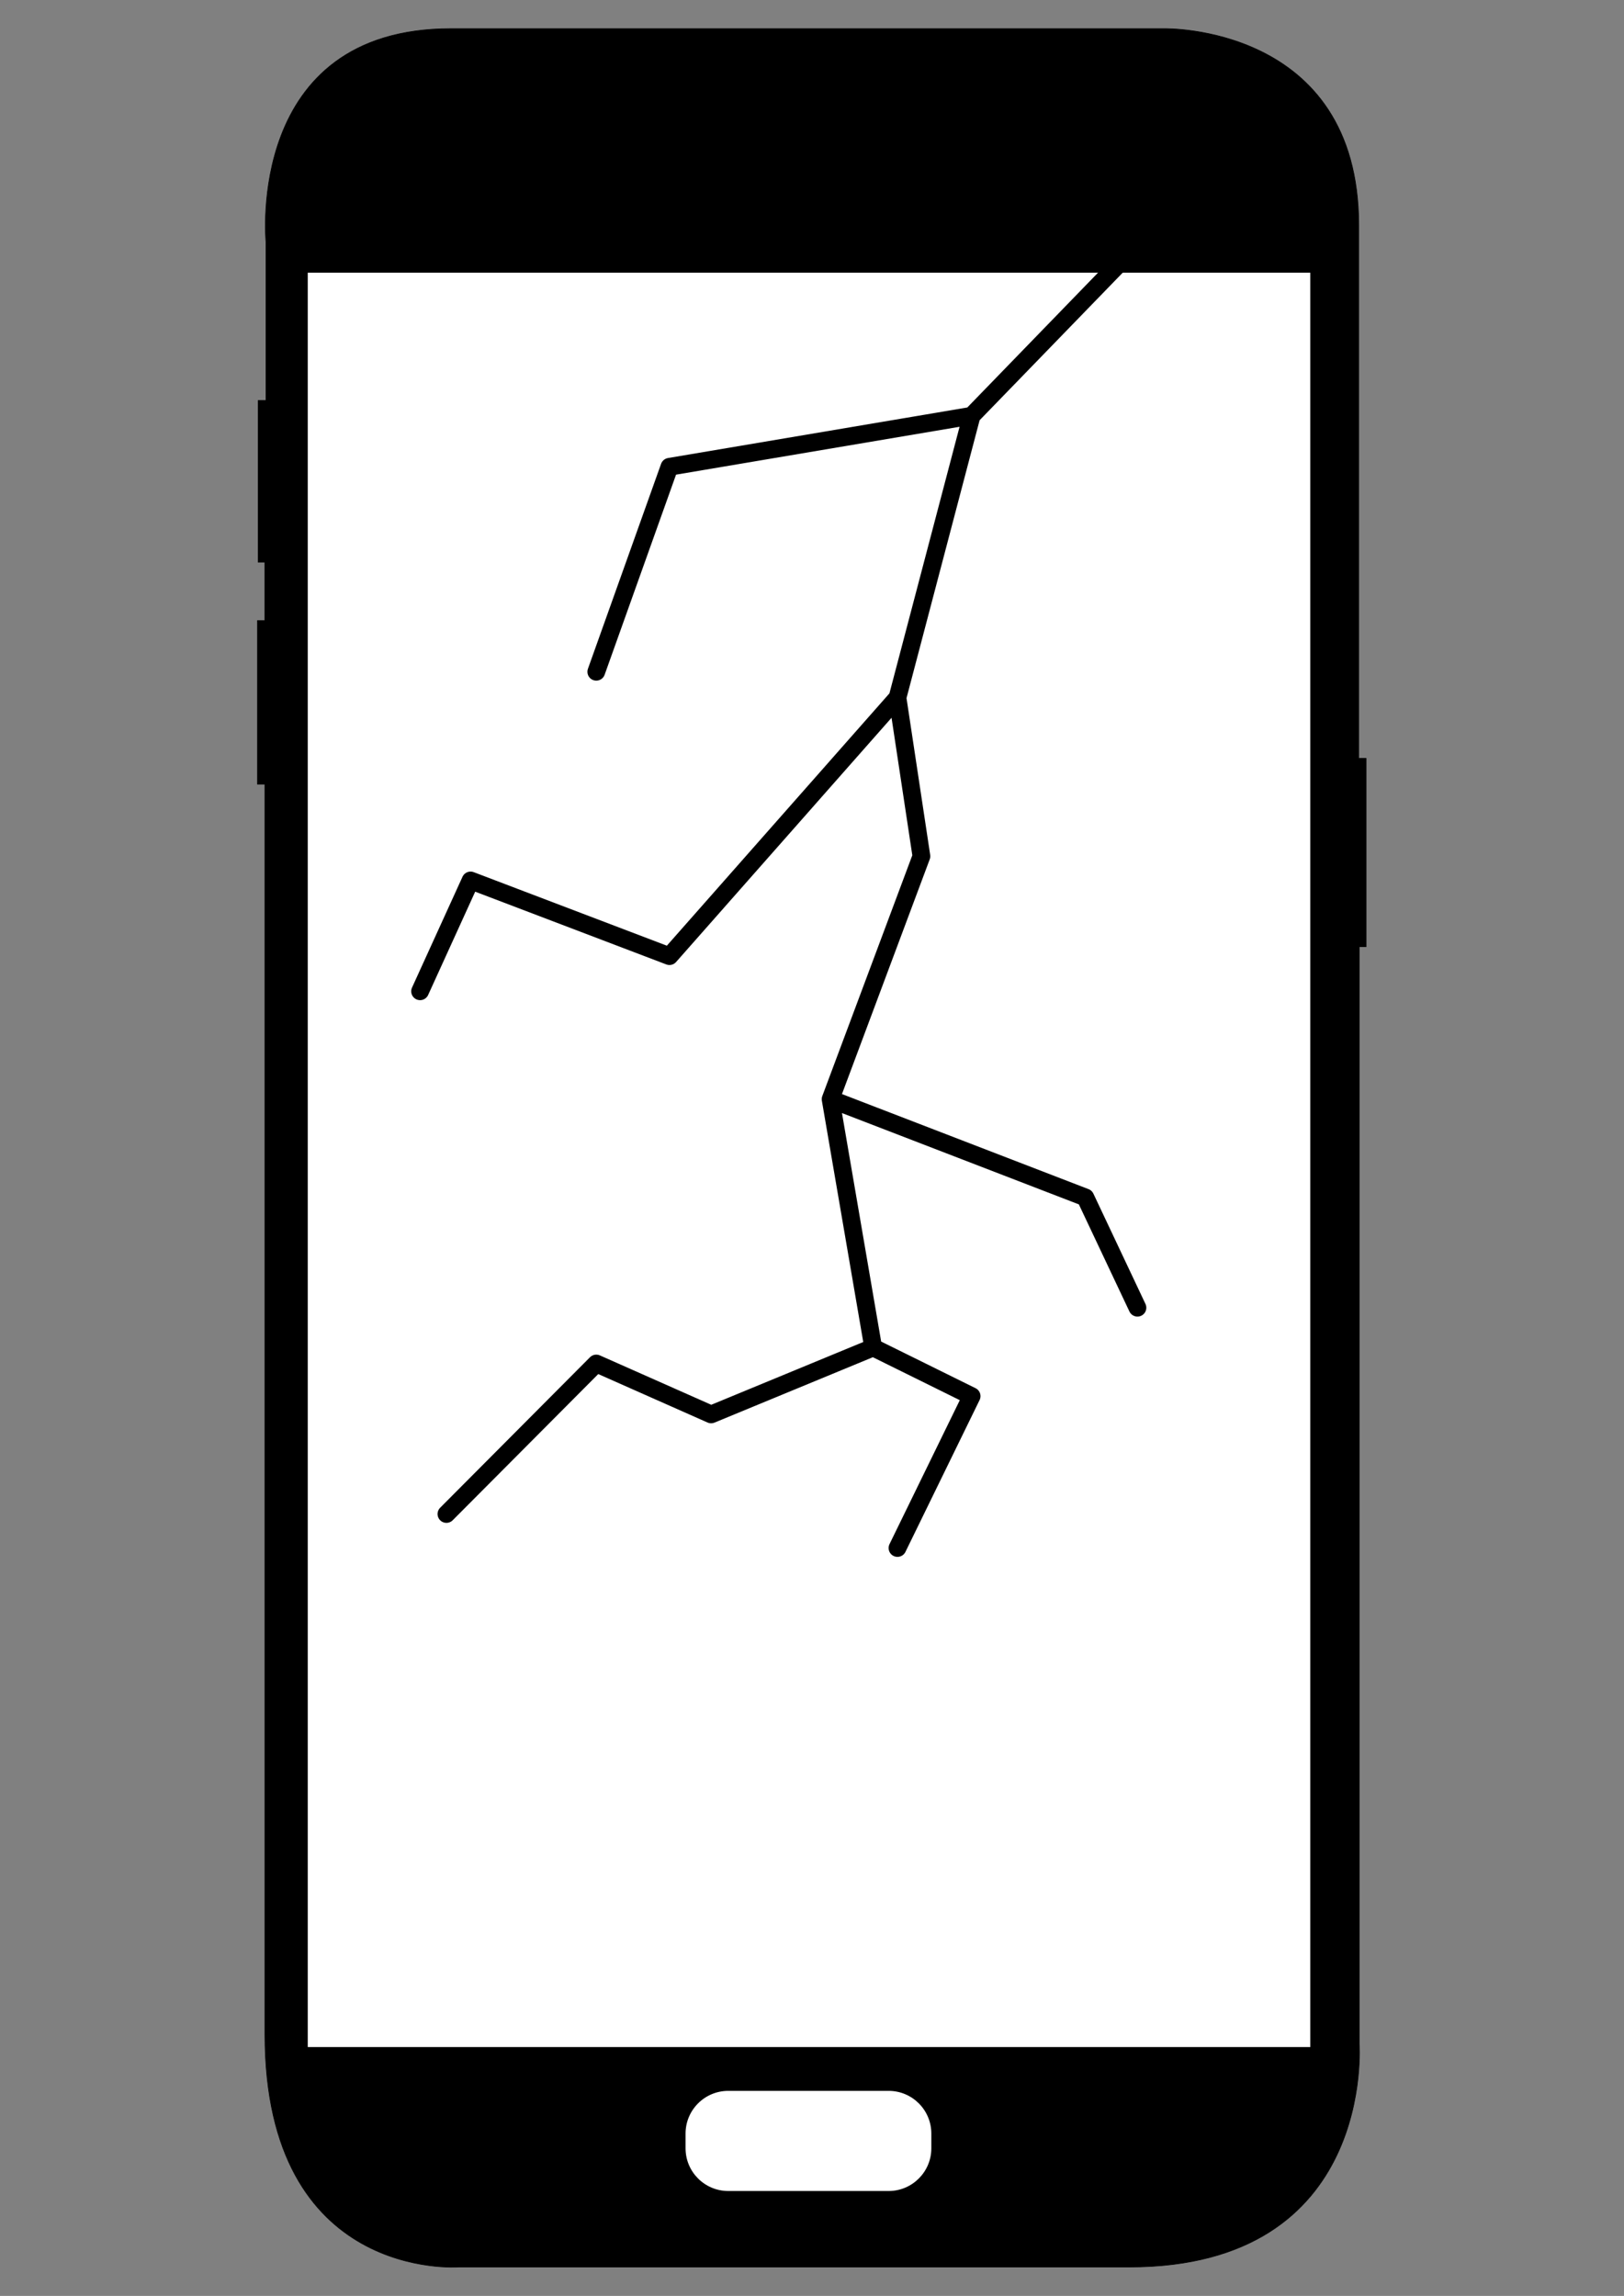 <?xml version="1.0" encoding="UTF-8" standalone="no"?><!DOCTYPE svg PUBLIC "-//W3C//DTD SVG 1.1//EN" "http://www.w3.org/Graphics/SVG/1.1/DTD/svg11.dtd"><svg width="100%" height="100%" viewBox="0 0 2481 3508" version="1.1" xmlns="http://www.w3.org/2000/svg" xmlns:xlink="http://www.w3.org/1999/xlink" xml:space="preserve" xmlns:serif="http://www.serif.com/" style="fill-rule:evenodd;clip-rule:evenodd;stroke-linecap:round;stroke-linejoin:round;stroke-miterlimit:1.5;"><rect x="0" y="0" width="2481" height="3508" fill="#808080" stroke="none"/><g id="galaxy_s7"><path id="frame" d="M688.981,43.773l1089.18,0c0,0 297.605,-6.995 297.605,300.771l0,814.164l11.254,0l0,287.764l-10.541,0l0,1675.52c0,0 25.973,341.865 -351.326,341.865l-1024.66,0c0,0 -295.737,22.519 -295.737,-355.496l0,-1910.23l-11.464,0l0,-249.949l11.396,0l0,-89.224l-10.278,0l0,-247.106l11.956,0l0,-242.041c0,0 -32.266,-326.045 282.614,-326.045Z" style="stroke:#000;stroke-width:1px;"/><path id="homebutton" d="M1422.8,3259.93c0,-35.999 -29.226,-65.225 -65.225,-65.225l-245.02,0c-35.999,0 -65.225,29.226 -65.225,65.225l0,22.554c0,35.999 29.226,65.226 65.225,65.226l245.02,0c35.999,0 65.225,-29.227 65.225,-65.226l0,-22.554Z" style="fill:#fff;"/><rect id="screen" x="470.153" y="416.641" width="1531.58" height="2711.12" style="fill:#fff;"/><g id="States"><path id="Display" d="M1947.97,157.151l-463.601,478.084l-113.285,430.722l-348.366,394.982l-303.815,-115.682l-77.145,169.374m842.611,-879.396l-461.651,77.975l-111.773,313.215m460.139,39.532l36.576,242.297l-138.745,371.212l65.055,379.413l-247.572,102.254l-175.453,-77.81l-228.936,229.966m586.906,-633.823l389.204,150.078l79.571,168.582m-403.72,60.753l150.399,74.32l-113.285,232.06" style="fill:none;stroke:#000;stroke-width:27.08px;"/></g></g></svg>